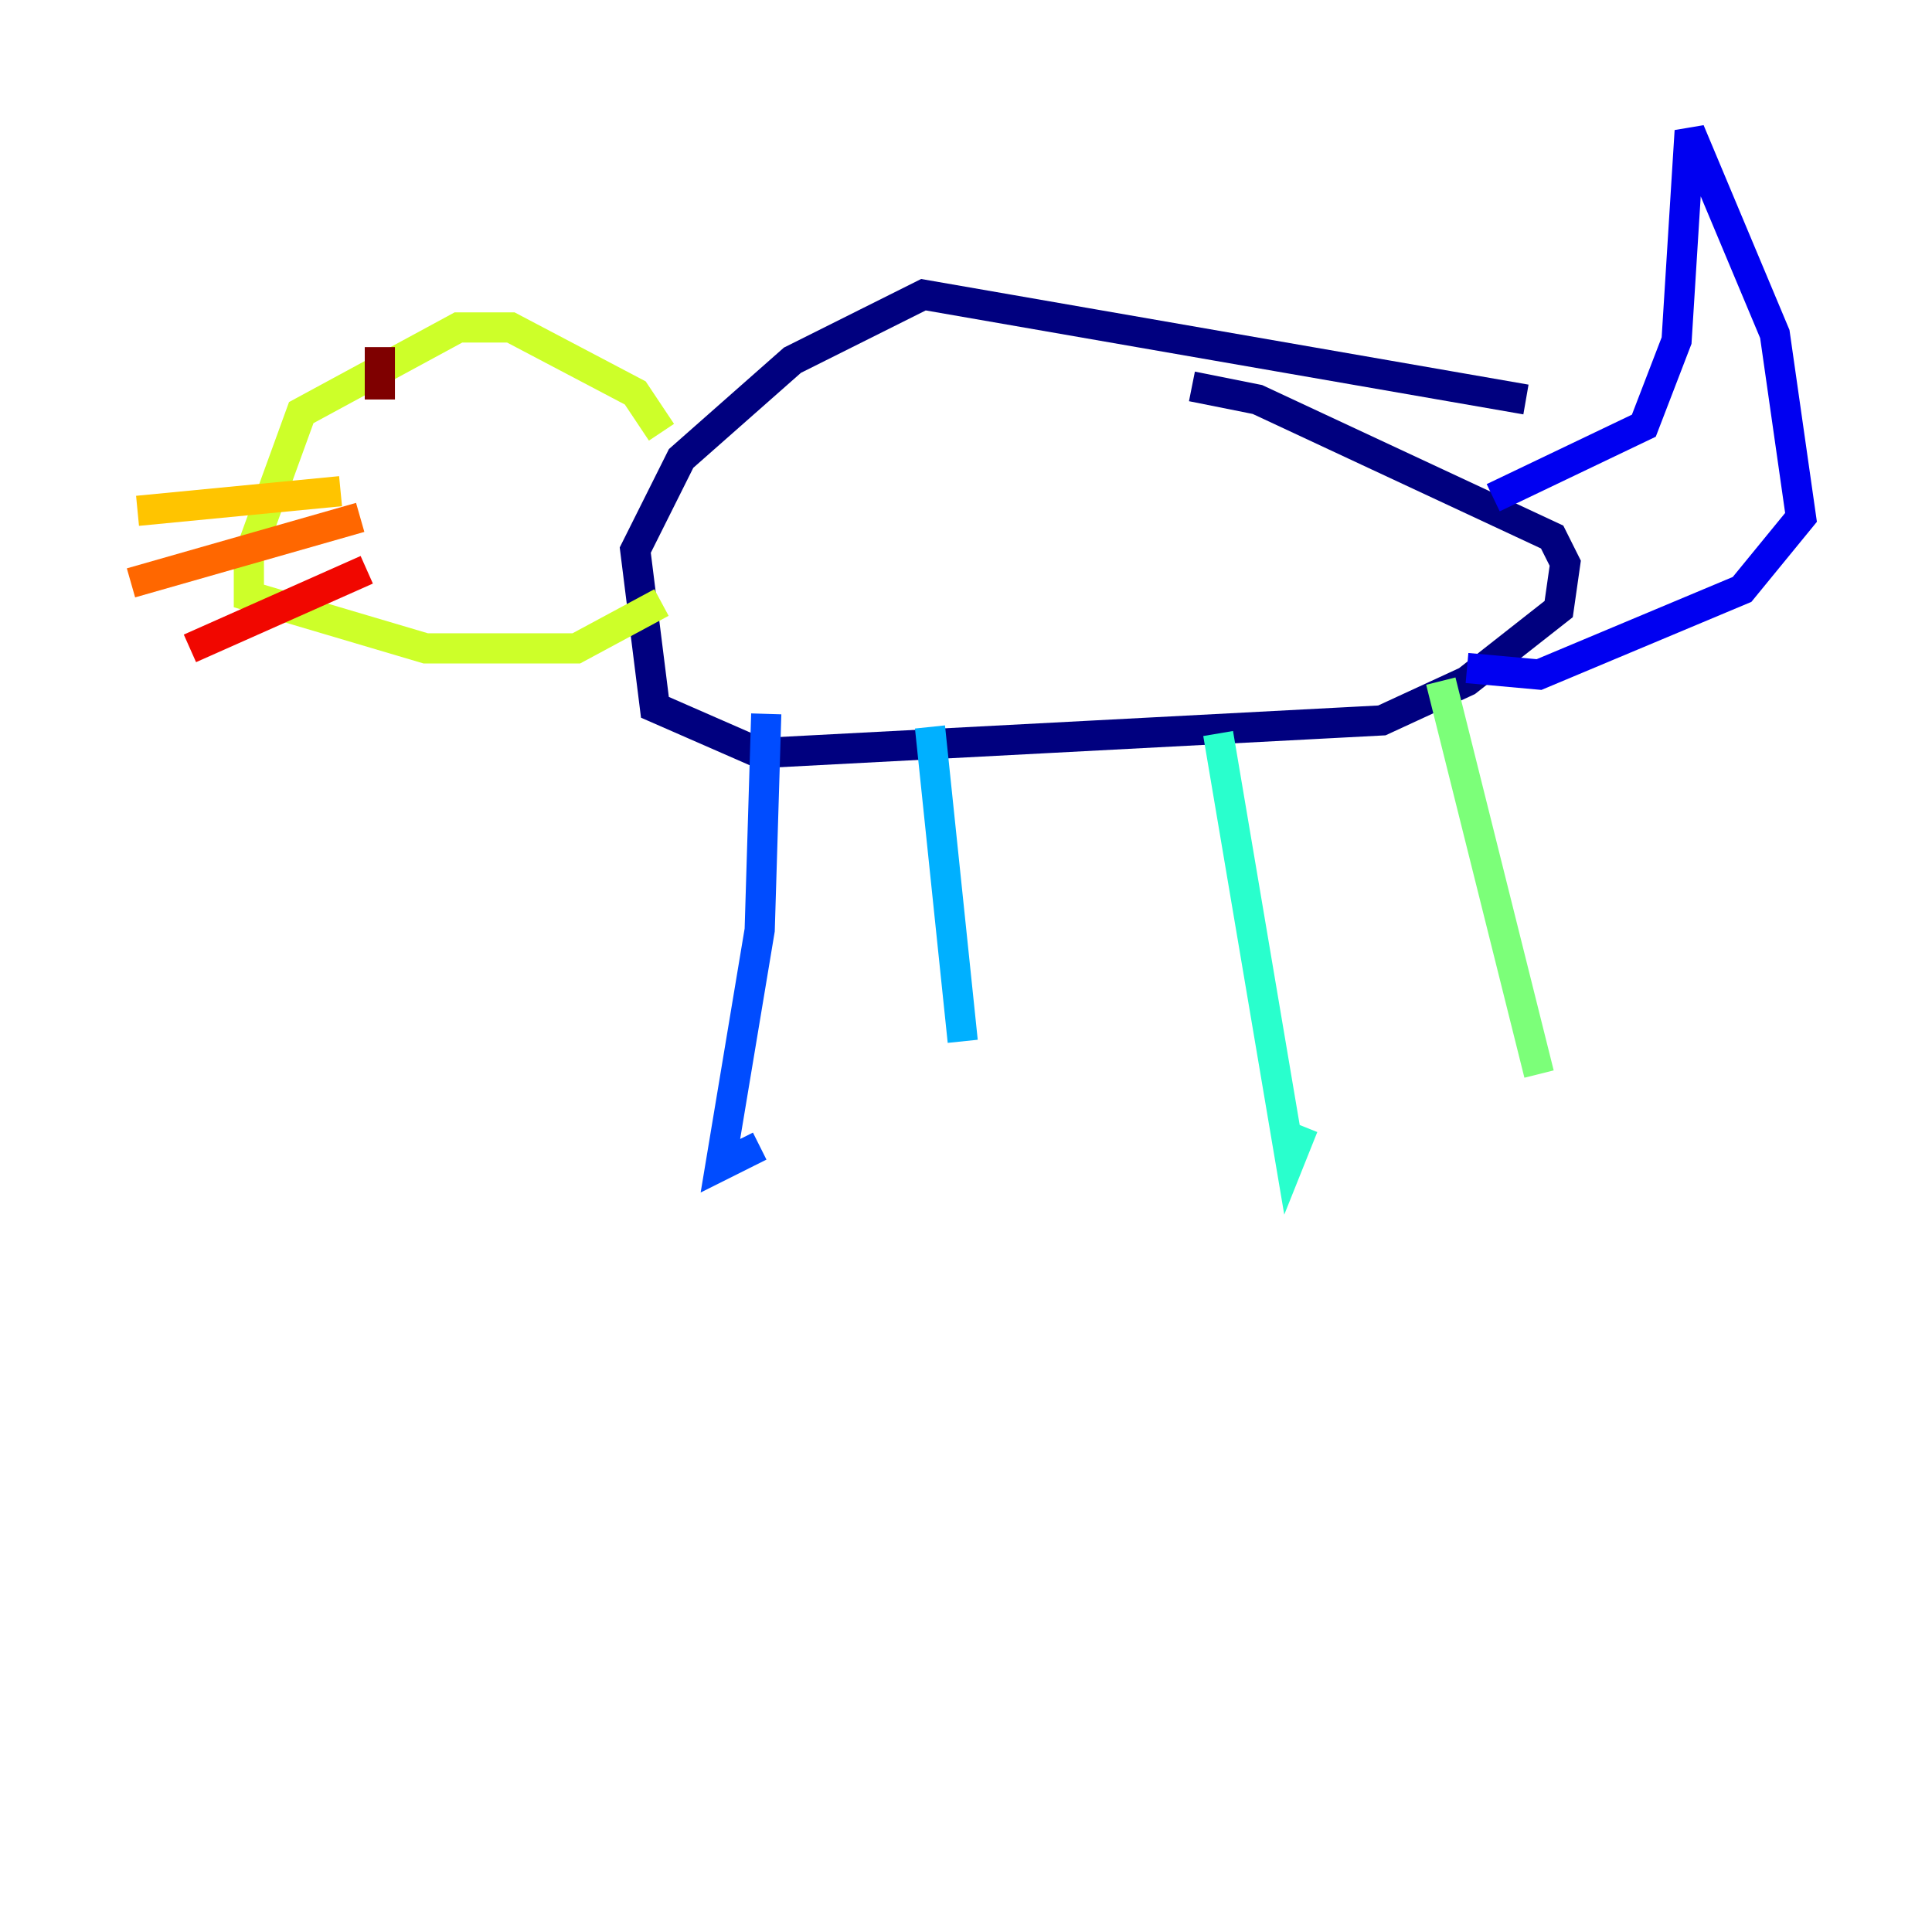 <?xml version="1.0" encoding="utf-8" ?>
<svg baseProfile="tiny" height="128" version="1.2" viewBox="0,0,128,128" width="128" xmlns="http://www.w3.org/2000/svg" xmlns:ev="http://www.w3.org/2001/xml-events" xmlns:xlink="http://www.w3.org/1999/xlink"><defs /><polyline fill="none" points="101.098,26.468 61.18,19.525 52.502,23.864 45.125,30.373 42.088,36.447 43.39,46.861 50.332,49.898 91.552,47.729 97.193,45.125 103.268,40.352 103.702,37.315 102.834,35.58 83.308,26.468 78.969,25.6" stroke="#00007f" stroke-width="2" /><polyline fill="none" points="98.929,32.976 108.909,28.203 111.078,22.563 111.946,8.678 117.586,22.129 119.322,34.278 115.417,39.051 101.966,44.691 97.193,44.258" stroke="#0000f1" stroke-width="2" /><polyline fill="none" points="50.766,47.295 50.332,61.614 47.729,77.234 50.332,75.932" stroke="#004cff" stroke-width="2" /><polyline fill="none" points="61.614,48.163 63.783,68.99" stroke="#00b0ff" stroke-width="2" /><polyline fill="none" points="80.705,48.597 85.478,76.8 86.346,74.63" stroke="#29ffcd" stroke-width="2" /><polyline fill="none" points="95.458,45.125 101.966,71.159" stroke="#7cff79" stroke-width="2" /><polyline fill="none" points="43.824,28.637 42.088,26.034 33.844,21.695 30.373,21.695 19.959,27.336 16.488,36.881 16.488,39.485 28.203,42.956 38.183,42.956 43.824,39.919" stroke="#cdff29" stroke-width="2" /><polyline fill="none" points="22.563,32.542 9.112,33.844" stroke="#ffc400" stroke-width="2" /><polyline fill="none" points="23.864,34.278 8.678,38.617" stroke="#ff6700" stroke-width="2" /><polyline fill="none" points="24.298,37.749 12.583,42.956" stroke="#f10700" stroke-width="2" /><polyline fill="none" points="25.166,26.468 25.166,22.997" stroke="#7f0000" stroke-width="2" /></svg>